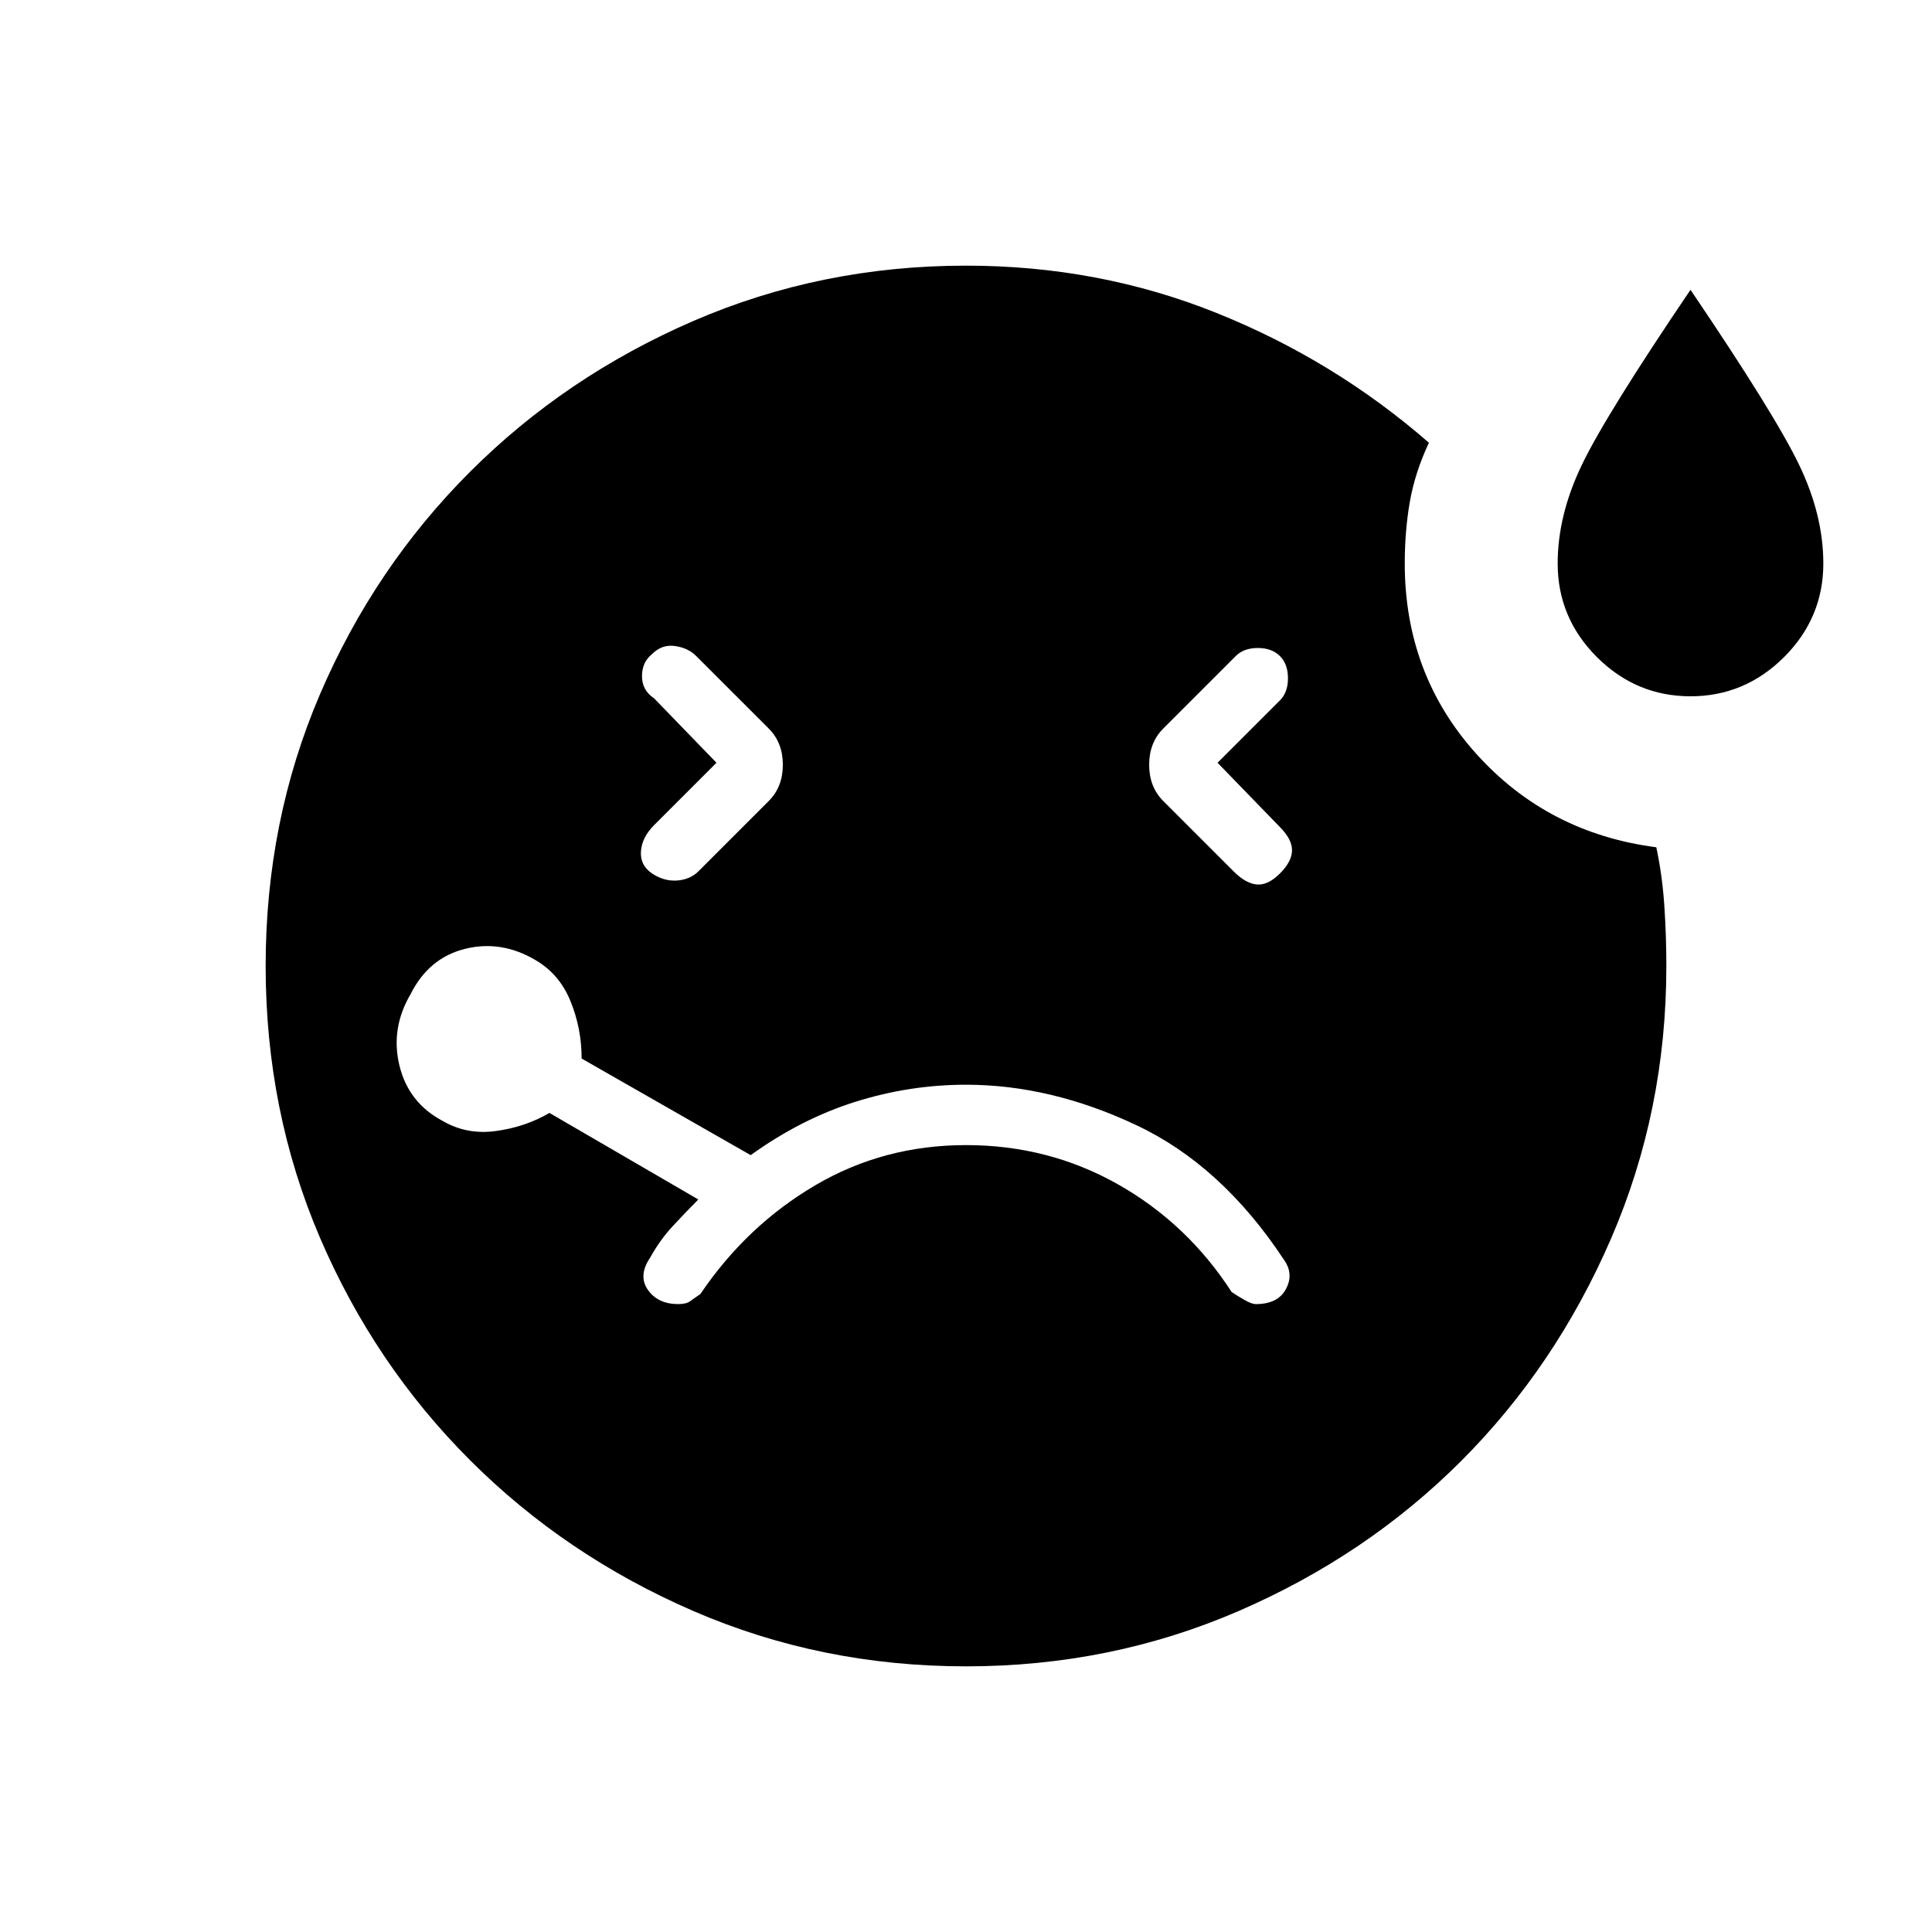 <svg xmlns="http://www.w3.org/2000/svg" height="20" width="20"><path d="m7.417 7.896-.646.646q-.125.125-.136.27-.01.146.115.23.125.083.26.073.136-.011.219-.094l.729-.729q.146-.146.146-.375t-.146-.375l-.75-.75q-.083-.084-.218-.104-.136-.021-.24.083-.104.083-.104.229 0 .146.125.229ZM17.5 7.208q-.562 0-.969-.406-.406-.406-.406-.969 0-.5.25-1.02.25-.521 1.125-1.813.875 1.292 1.125 1.813.25.52.25 1.02 0 .563-.406.969-.407.406-.969.406Zm-4.896.688.646-.646q.083-.083.083-.229 0-.146-.083-.229-.083-.084-.229-.084-.146 0-.229.084l-.75.75q-.146.146-.146.375t.146.375l.729.729q.125.125.239.135.115.011.24-.114.125-.125.125-.24 0-.114-.125-.24ZM7.021 13.5q.083 0 .125-.031.042-.031.104-.073.479-.708 1.188-1.125.708-.417 1.562-.417.854 0 1.573.406.719.407 1.177 1.115.062.042.135.083.073.042.115.042.229 0 .312-.156.084-.156-.02-.302-.646-.98-1.532-1.396-.885-.417-1.76-.417-.583 0-1.146.177-.562.177-1.083.552l-1.75-1q0-.312-.115-.593-.114-.282-.364-.427-.354-.209-.73-.115-.374.094-.562.469-.208.354-.115.739.094.386.448.573.25.146.552.104.303-.041.553-.187l1.541.896q-.125.125-.26.271-.136.145-.24.333-.125.187-.021.333.104.146.313.146ZM10 17.25q-1.5 0-2.823-.573t-2.312-1.562q-.99-.99-1.553-2.303Q2.75 11.5 2.75 10q0-1.5.562-2.812.563-1.313 1.553-2.303.989-.989 2.312-1.562Q8.5 2.75 10 2.75q1.375 0 2.594.49 1.218.489 2.198 1.343-.146.313-.198.615-.052.302-.052.635 0 1.146.739 1.969.74.823 1.865.969.062.291.083.604.021.313.021.625 0 1.5-.573 2.823t-1.552 2.302q-.979.979-2.302 1.552-1.323.573-2.823.573Z"/></svg>